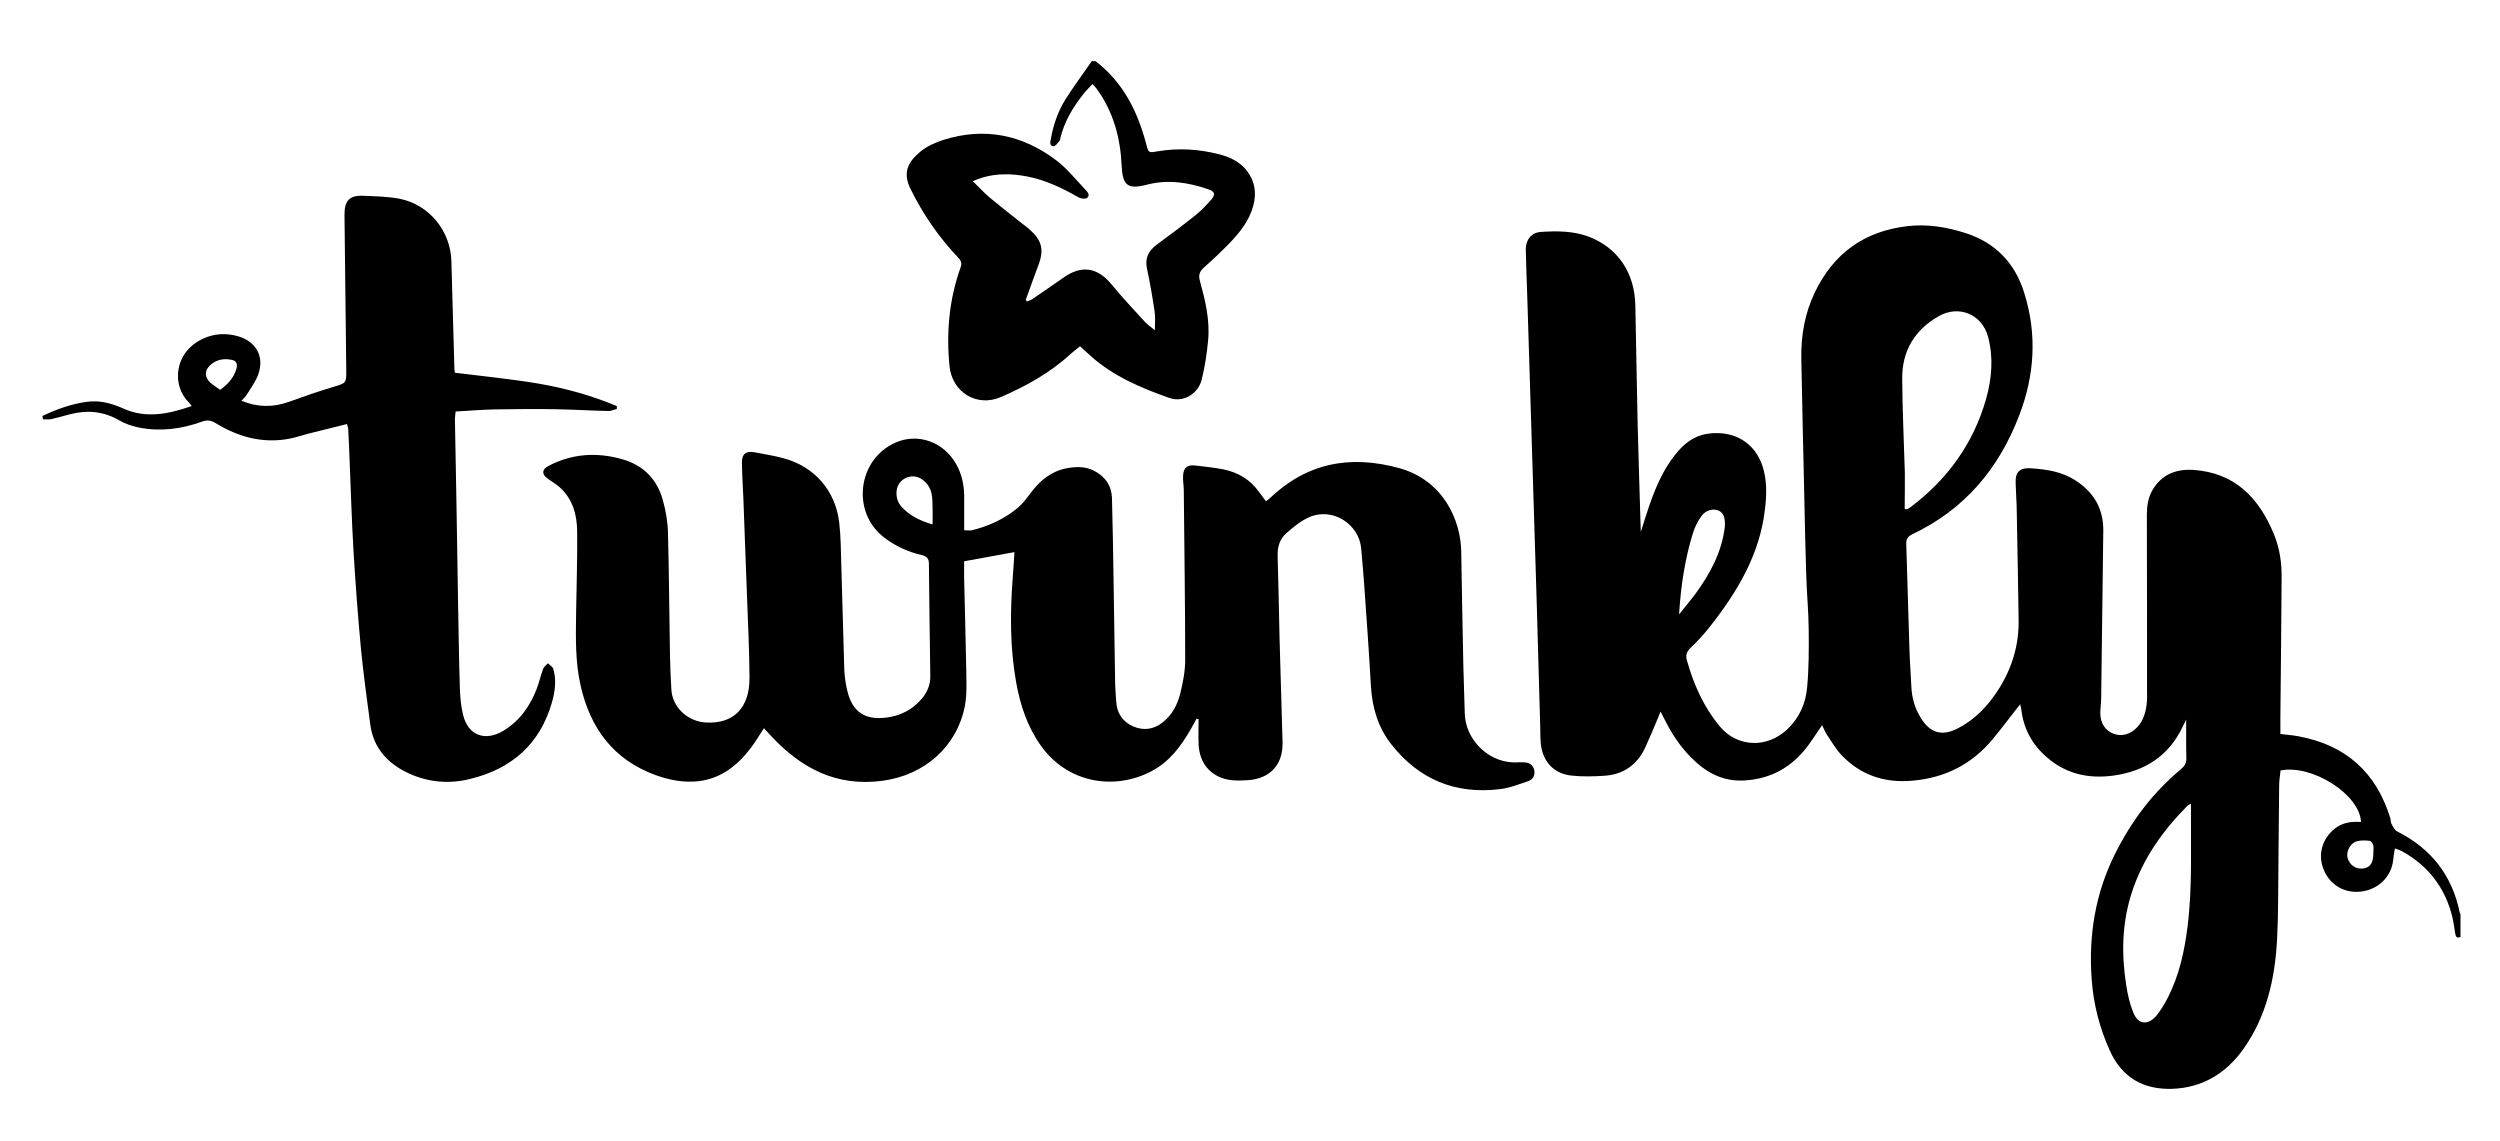 <?xml version="1.0" encoding="utf-8"?>
<!-- Generator: Adobe Illustrator 21.0.0, SVG Export Plug-In . SVG Version: 6.00 Build 0)  -->
<svg version="1.1" id="Layer_1" xmlns="http://www.w3.org/2000/svg" xmlns:xlink="http://www.w3.org/1999/xlink" x="0px" y="0px"
	 viewBox="0 0 1417.3 647" style="enable-background:new 0 0 1417.3 647;" xml:space="preserve">
<g>
	<path d="M1394.9,531.2c-2,0.8-2.7-0.1-3-2c-0.5-3.1-0.9-6.2-1.6-9.3c-4.1-16.7-13.8-29.3-28.9-37.5c-1-0.5-2.1-0.8-3.7-1.4
		c-0.4,2.6-0.8,4.8-1,6.9c-1.1,9.1-8.2,16.2-17.8,17.5c-9.3,1.3-17.7-3.4-21.4-12c-3.7-8.6-1.2-17.8,6.2-23.7
		c4.4-3.4,9.4-4.1,14.8-3.7c-0.6-15.4-27.5-32.8-45.6-29.2c-0.3,2.8-0.8,5.7-0.8,8.6c-0.2,14.1-0.2,28.1-0.4,42.2
		c-0.2,15.1,0,30.2-0.8,45.3c-1.2,22.1-6,43.3-19,61.7c-9.9,14-23.5,22.2-40.8,22.7c-16.1,0.4-28.2-6.5-35-21.7
		c-5.9-13-9.3-26.5-10.3-40.6c-1.8-24.8,2.1-48.6,13.3-71c9.2-18.4,21.3-34.6,37.2-47.8c2.1-1.8,3.3-3.5,3.2-6.4
		c-0.2-7-0.1-14.1-0.1-21.9c-0.9,1.8-1.4,2.9-2,4.1c-7.9,16.6-21.4,25.2-39.2,27.7c-14,1.9-26.8-0.8-37.7-10.3
		c-8.4-7.2-13.4-16.3-14.6-27.4c-0.1-0.7-0.3-1.4-0.6-2.7c-1.1,1.3-1.8,2.2-2.5,3.1c-4.4,5.6-8.7,11.4-13.3,16.9
		c-11.8,14.1-26.9,21.7-45.3,23.3c-15.8,1.4-29.3-3.1-40.2-14.5c-3.2-3.4-5.7-7.7-8.3-11.6c-1.1-1.7-1.9-3.7-2.7-5.4
		c-3.6,5.1-6.7,10.4-10.7,15c-8.9,10.3-20.3,15.8-34.1,16.4c-12.2,0.5-21.6-5-29.7-13.3c-6.4-6.4-11.2-14-15.2-22.1
		c-0.5-1-1.1-2.1-1.9-3.7c-0.7,1.7-1.1,2.8-1.6,4c-2.3,5.5-4.6,11-7.1,16.4c-4.5,9.8-12.4,15.3-23.1,16c-6.2,0.4-12.6,0.6-18.8-0.1
		c-9.7-1.1-15.9-7.6-17.2-17.3c-0.4-3.2-0.3-6.6-0.4-9.9c-0.7-23.6-1.3-47.2-2-70.8c-0.6-19.4-1.2-38.8-1.8-58.3
		c-0.6-19.4-1.2-38.8-1.8-58.3c-0.6-19.4-1.2-38.8-1.8-58.3c-0.3-8.4-0.6-16.7-0.8-25.1c-0.1-5.6,3-9.8,8.5-10.2
		c9.1-0.6,18.3-0.6,27,2.6c16.5,6.2,26.2,20.4,26.6,38.8c0.5,22.3,0.8,44.6,1.3,66.8c0.5,20.5,1.2,40.9,1.8,61.9
		c1.7-5.4,3.2-10.3,4.9-15.2c3.6-10.3,7.9-20.4,14.9-29c4.7-5.9,10.4-10.4,18.1-11.5c14.9-2.1,26.7,5,31.1,18.3
		c2.6,8,2.4,16.3,1.4,24.4c-2.9,25.8-15.7,47-31.4,66.9c-3.3,4.2-7,8.2-10.9,11.9c-2.1,2.1-2.8,4.1-2,6.8
		c3.8,13.7,9.5,26.5,18.6,37.5c9.9,12,26.8,12.7,38.3,1.8c6.9-6.5,10.5-14.7,11.3-23.8c1-10.8,1-21.8,0.9-32.7
		c-0.1-10.3-1.1-20.6-1.4-30.9c-0.5-14.8-0.8-29.6-1.1-44.4c-0.6-26.2-1.2-52.3-1.7-78.5c-0.2-13,2-25.7,7.7-37.5
		c10.6-22.1,28.1-34.7,52.6-37.5c11.2-1.3,22,0.5,32.7,3.9c16.9,5.4,28,16.8,33.3,33.7c7.5,23.6,6,47-2.8,69.8
		c-11.5,30.1-31,53.3-60.6,67.3c-2.5,1.2-3.5,2.8-3.4,5.5c0.6,19.9,1.2,39.7,1.8,59.6c0.2,7.2,0.8,14.3,1.1,21.5
		c0.3,6.3,2,12.1,5.3,17.4c5.2,8.6,11.9,10.7,20.9,6.1c9.8-5,17.2-12.8,23.1-22c7.7-12,11.7-25.1,11.5-39.4
		c-0.3-21.4-0.7-42.8-1.1-64.1c-0.1-4.6-0.5-9.2-0.6-13.9c-0.2-6.2,2.6-8.6,8.8-8.1c8.9,0.6,17.5,1.9,25.2,6.9
		c10.3,6.7,15.8,15.9,15.7,28.4c-0.4,31.7-0.8,63.4-1.2,95.1c0,2.8-0.5,5.7-0.5,8.5c0.1,5.7,2.9,9.9,7.6,11.6
		c4.7,1.7,9.6,0.3,13.4-3.8c3.6-3.9,4.9-8.8,5.4-14c0.2-2.1,0.1-4.2,0.1-6.3c0-33.4,0-66.7-0.1-100.1c0-4.9,0.7-9.6,3.1-13.8
		c5.1-8.9,13.3-12.2,23.1-11.6c23.7,1.5,37.4,15.9,45.9,36.6c3.2,7.8,4.4,16.1,4.3,24.6c-0.2,26.3-0.4,52.6-0.7,79
		c0,3.1,0,6.2,0,9.5c3.7,0.5,7,0.7,10.1,1.3c26.8,4.9,44.2,20.3,52.2,46.4c0.3,1.1,0.2,2.5,0.8,3.5c0.8,1.5,1.7,3.3,3,4
		c19.3,9.7,31.3,24.9,35.6,46.2c0.1,0.3,0.3,0.5,0.4,0.8C1394.9,522.8,1394.9,527,1394.9,531.2z M1079.8,288.6c1,0,1.3,0.1,1.6,0
		c0.5-0.3,1-0.6,1.5-0.9c21.1-15.9,35.9-36.2,43.1-61.7c3.2-11.5,4.2-23.2,1.1-35c-3.4-12.7-16.4-18.3-27.9-11.8
		c-13.8,7.8-21,19.9-20.8,35.7c0.1,17.8,1,35.5,1.5,53.3C1080,275,1079.8,281.8,1079.8,288.6z M1242.1,455.6
		c-0.9,0.5-1.4,0.7-1.7,0.9c-14.2,14.3-25.7,30.3-31.9,49.7c-5.5,17.1-5.9,34.6-3.1,52.3c0.8,5.3,2,10.6,4,15.5
		c2.7,6.9,8.4,7.5,13.2,1.7c2.3-2.9,4.3-6.1,6-9.4c6.8-12.9,9.8-26.9,11.6-41.2C1243,502.3,1241.9,479.3,1242.1,455.6z M951.9,348.3
		c3.2-4,6.6-8,9.6-12.1c8.1-11.2,14.6-23.2,16.3-37.3c0.5-4.7-0.6-8.1-3.4-9.4c-3-1.3-7.1-0.5-9.6,2.8c-2.2,2.9-3.9,6.3-5,9.8
		C955.2,316.9,952.9,332.2,951.9,348.3z M1345.5,483c0-1.3,0.3-2.7-0.1-4c-0.3-0.9-1.3-2.2-2-2.3c-2.3-0.3-4.8-0.4-7.1,0.2
		c-3.8,0.9-6.4,5.9-5.4,9.5c1.2,4.2,5,6.7,9.2,5.9C1344,491.6,1345.6,488.9,1345.5,483z"/>
	<path d="M24.1,235.8c8-3.8,16.3-6.8,25.1-8c7.2-1,13.9,0.8,20.5,3.7c13.1,6,25.9,3.2,39-1.3c-0.8-1-1.1-1.6-1.7-2.1
		c-9.7-9.6-8.5-28.4,8.1-36.1c6.5-3,13.3-3.3,20.1-1.3c10,3,14.7,11.4,11.3,21.3c-1.4,4.1-4.2,7.8-6.5,11.6
		c-0.7,1.2-1.9,2.2-3.1,3.6c9.2,3.8,18,3.8,26.9,0.6c8.3-3,16.6-5.9,25-8.4c7.5-2.3,7.6-2,7.5-9.9c-0.3-29.2-0.7-58.3-1-87.5
		c-0.1-8.3,2.8-11.4,10.9-11c6.8,0.3,13.8,0.4,20.5,1.7c16.7,3.4,28.7,18.3,29.2,35.2c0.6,20.3,1.1,40.6,1.7,60.9
		c0,0.9,0.2,1.8,0.3,2.5c15.8,2,31.5,3.5,47,6.1c15.4,2.6,30.4,6.8,44.8,12.8c0,0.5,0,1.1,0,1.6c-1.6,0.4-3.1,1.2-4.6,1.2
		c-9.9-0.2-19.7-0.8-29.6-1c-11.6-0.2-23.3-0.1-34.9,0.1c-7.3,0.1-14.6,0.8-22.3,1.2c-0.1,1.6-0.4,2.9-0.4,4.2
		c0.3,16.3,0.6,32.6,0.9,48.9c0.3,18.5,0.6,37.1,0.9,55.6c0.3,16,0.5,32,1,48c0.2,5.2,0.6,10.5,1.9,15.5
		c2.8,11.2,12.1,14.9,22.2,9.1c9.5-5.5,15.5-13.9,19.4-23.9c1.5-3.8,2.3-7.7,3.7-11.5c0.5-1.2,1.7-2.1,2.7-3.2
		c1.1,1.1,2.8,2,3.1,3.3c1.8,6.2,1,12.5-0.7,18.6c-6.8,24-23,38.1-46.9,43.8c-11.5,2.8-22.9,1.8-33.8-3
		c-12.2-5.5-20.6-14.3-22.4-28.1c-1.9-14.3-3.9-28.7-5.3-43.1c-1.7-18.4-3.1-36.9-4.2-55.4c-1-17-1.5-34-2.2-51.1
		c-0.2-6-0.5-11.9-0.8-17.9c0-0.7-0.4-1.4-0.7-2.7c-7,1.7-13.7,3.4-20.5,5.1c-4.1,1-8,2.4-12.1,3.2c-15.2,2.9-29.1-1-42-8.9
		c-2.6-1.6-4.7-1.8-7.5-0.8c-11.6,4.2-23.5,5.8-35.7,3.4c-3.9-0.8-7.9-2.1-11.3-4.1c-8.8-5.1-18-6-27.7-3.5c-3.6,0.9-7.2,2-10.8,2.8
		c-1.5,0.3-3.2,0.1-4.7,0.1C24.1,237,24.1,236.4,24.1,235.8z M124.8,221c4.5-3.2,7.6-6.8,9.1-11.5c1-3.1,0.2-5-2.6-5.5
		c-4.4-0.9-8.6-0.2-12.1,3c-3.4,3.1-3.3,6.9,0.1,10C121,218.5,122.9,219.6,124.8,221z"/>
	<path d="M621.1,34.7c15.6,11.9,23.8,28.4,28.7,46.9c1.3,5.1,1.3,5.1,6.4,4.2c11.8-2,23.5-1.3,35.1,1.7c6.2,1.6,11.8,4.3,15.8,9.6
		c4.4,5.9,5.3,12.5,3.4,19.6c-2.3,8.4-7.5,14.9-13.3,21c-4.7,4.8-9.6,9.5-14.6,13.9c-2.6,2.3-3.3,4.4-2.3,7.8
		c3,11,5.7,22.1,4.6,33.6c-0.7,7.4-1.8,14.8-3.6,22.1c-2,8.3-10.6,13.3-18.4,10.5c-16.1-5.7-31.8-12.3-44.8-24
		c-1.9-1.7-3.7-3.4-5.8-5.3c-2,1.6-3.7,2.9-5.4,4.4c-11.6,10.7-25.2,18.2-39.5,24.4c-13.6,5.9-27.6-2.7-29.1-17.5
		c-1.9-19.2-0.2-37.9,6.3-56.1c1-2.7-0.1-4.1-1.7-5.8c-10.9-11.5-19.7-24.4-26.7-38.6c-4.5-9.2-1.7-15.2,5.9-21.4
		c3.6-2.9,8.2-4.9,12.7-6.4c23.2-7.3,44.7-3,63.9,11.5c6.2,4.7,11.3,11.1,16.7,16.8c1.2,1.2,2.8,3.2,0.9,4.6c-1,0.8-3.5,0.4-4.8-0.3
		c-9.3-5.3-18.8-9.9-29.4-11.9c-8.5-1.6-16.9-1.8-25.3,0.7c-1.5,0.4-3,1.1-5.3,2c3.4,3.3,6.1,6.3,9.1,8.9c6,5,12.1,9.8,18.2,14.6
		c1.6,1.3,3.4,2.5,4.9,3.9c6.9,6,8.3,11.4,5.1,19.9c-2.5,6.7-4.9,13.4-7.3,20.1c0.3,0.3,0.5,0.5,0.8,0.8c1.1-0.5,2.3-0.8,3.2-1.5
		c5.8-4,11.6-7.9,17.4-12c10.3-7.3,19.3-5.9,27.4,4c6,7.3,12.4,14.1,18.8,21.1c1.5,1.6,3.3,2.8,5.6,4.7c0-4.1,0.4-7.3-0.1-10.5
		c-1.2-8.1-2.6-16.2-4.3-24.2c-1.4-6.2,0.8-10.3,5.6-13.9c7.5-5.5,14.9-11,22.1-16.8c3.1-2.5,5.9-5.5,8.6-8.5c2.6-3,2.2-4.7-1.6-6
		c-11.3-3.9-22.9-5.7-34.8-2.6c-10.9,2.8-13.8,0.5-14.3-10.7c-0.7-15.8-4.7-30.7-14.2-43.7c-0.6-0.8-1.3-1.6-2.3-2.7
		c-1.6,1.7-3,3.1-4.3,4.6c-6.5,8-11.8,16.6-14.1,26.7c-0.1,0.4-0.2,1-0.5,1.2c-1,1.1-2.2,2.9-3.3,2.8c-2.3-0.2-1.8-2.4-1.5-3.9
		c1.4-8,4-15.7,8.3-22.6c4.7-7.5,10-14.5,15-21.8C619.9,34.7,620.5,34.7,621.1,34.7z"/>
	<path d="M678.4,407.4c-1.1,2-2.3,4.1-3.4,6.1c-5.5,9.6-12,18.3-22,23.6c-20.6,11-47.5,7.4-63-14.5c-7.6-10.7-11.6-22.9-13.9-35.6
		c-3.5-19.6-3.5-39.2-2-59c0.4-5,0.7-10,1-15c-9.8,1.8-19.1,3.5-28.5,5.2c0,3.2-0.1,6.6,0,10c0.4,17.5,0.9,35,1.2,52.5
		c0.1,6.5,0.4,13.2-0.8,19.6c-4.6,23.2-23,39.1-46.5,42.3c-26.2,3.6-46.2-7-63.4-25.4c-1.3-1.4-2.5-2.8-4-4.4
		c-2.6,3.9-4.7,7.6-7.2,10.9c-7.6,10.1-17,17.7-30.1,19.2c-8.3,0.9-16.4-0.7-24.2-3.5c-23.8-8.7-36.9-26.5-42.4-50.5
		c-3.1-13.5-2.8-27.3-2.6-41.1c0.2-15.5,0.8-31.1,0.6-46.6c-0.1-9.6-2.6-18.7-10.4-25.4c-2-1.7-4.4-3-6.6-4.7
		c-3.2-2.4-2.9-5,0.6-6.9c13.4-7,27.3-8,41.8-3.9c12.2,3.4,19.9,11.4,23.2,23.3c1.7,6.1,2.8,12.6,2.9,19c0.6,22.6,0.7,45.1,1.1,67.7
		c0.1,6.9,0.4,13.7,0.8,20.6c0.6,10,9.1,18.1,19.6,18.7c15.6,0.9,24.8-8.2,24.7-25.4c-0.1-15.2-0.8-30.5-1.4-45.7
		c-0.7-18.8-1.4-37.6-2.1-56.5c-0.3-6.6-0.7-13.1-0.8-19.7c-0.1-4.9,2.3-6.8,7.1-5.9c5.4,1,10.9,1.9,16.2,3.3
		c17.9,4.7,29.9,18.6,31.9,36.9c0.4,3.9,0.7,7.7,0.8,11.6c0.7,23.5,1.3,46.9,2,70.4c0.1,4.2,0.7,8.4,1.6,12.4
		c2.8,12.4,9.8,17.4,22.4,15.8c7.8-1,14.6-4.4,19.8-10.5c3.2-3.7,5.1-8,5-13.1c-0.3-21.2-0.6-42.5-0.8-63.7c0-2.9-1.2-4.1-4-4.8
		c-7.8-1.8-15-5.1-21.4-10c-18.7-14.3-15.1-44.3,6.5-53.8c12.7-5.6,27.2-0.4,34.3,12.1c3.2,5.6,4.5,11.7,4.6,18c0,6.4,0,12.8,0,19.6
		c1.8,0,3.2,0.3,4.4,0c9.7-2.4,18.7-6.5,26.3-13c2.8-2.4,5-5.5,7.3-8.5c5.1-6.8,11.4-11.9,19.9-13.6c5.2-1,10.4-1.2,15.4,1.2
		c6.6,3.3,10.3,8.6,10.5,16c0.4,15.5,0.7,31.1,0.9,46.6c0.3,19.6,0.6,39.2,0.9,58.7c0.1,3.3,0.4,6.6,0.6,9.8
		c0.4,6.6,3.7,11.4,9.6,14c5.8,2.5,11.5,1.8,16.5-2.1c5.5-4.2,8.6-10.1,10.2-16.5c1.5-6.2,2.8-12.6,2.8-19c0-32.1-0.5-64.3-0.8-96.4
		c0-2.7-0.6-5.4-0.4-8c0.2-4.7,2.3-6.4,6.9-5.9c5.3,0.6,10.7,1.2,16,2.2c8.2,1.7,15.1,5.7,20,12.6c1.3,1.8,2.7,3.5,4.1,5.5
		c0.7-0.6,1.3-1,1.9-1.5c21.2-20.3,45.7-25,73.7-17.3c24.6,6.8,34.9,29.1,35.1,47.6c0.3,21.5,0.8,43.1,1.2,64.6
		c0.2,9,0.6,17.9,0.8,26.9c0.4,14.5,12.8,27.1,27.2,27.7c2.2,0.1,4.5-0.2,6.7,0c2.8,0.2,4.9,1.5,5.5,4.4c0.5,2.8-0.6,5.3-3.3,6.2
		c-5.4,1.8-10.8,4-16.3,4.6c-25.2,3-45.8-5.5-61.5-25.5c-7.5-9.6-10.8-20.8-11.5-32.9c-1.1-19.5-2.5-39.1-3.9-58.6
		c-0.4-6.4-1.1-12.8-1.6-19.2c-1.1-14.2-16.4-23.8-29.5-18c-4.8,2.1-9.1,5.7-13.1,9.2c-3.6,3.2-4.9,7.6-4.8,12.5
		c0.5,15.7,0.7,31.4,1.1,47.1c0.5,19.6,1.2,39.1,1.7,58.7c0.3,12.8-6.9,20.6-19.5,21.6c-3.1,0.2-6.3,0.3-9.3,0
		c-11.2-1.2-18.3-9-18.8-20.3c-0.2-4.8,0-9.6,0-14.3C679.1,407.7,678.8,407.6,678.4,407.4z M528.7,297.3c0-3.4,0.1-6.2,0-9
		c-0.1-2.7,0-5.4-0.5-8c-0.6-3.5-2.5-6.4-5.4-8.5c-5.7-4.1-13.8-0.5-14.5,6.5c-0.3,3.3,0.5,6.3,2.6,8.8
		C515.4,292.1,521.3,295.2,528.7,297.3z"/>
</g>
</svg>
